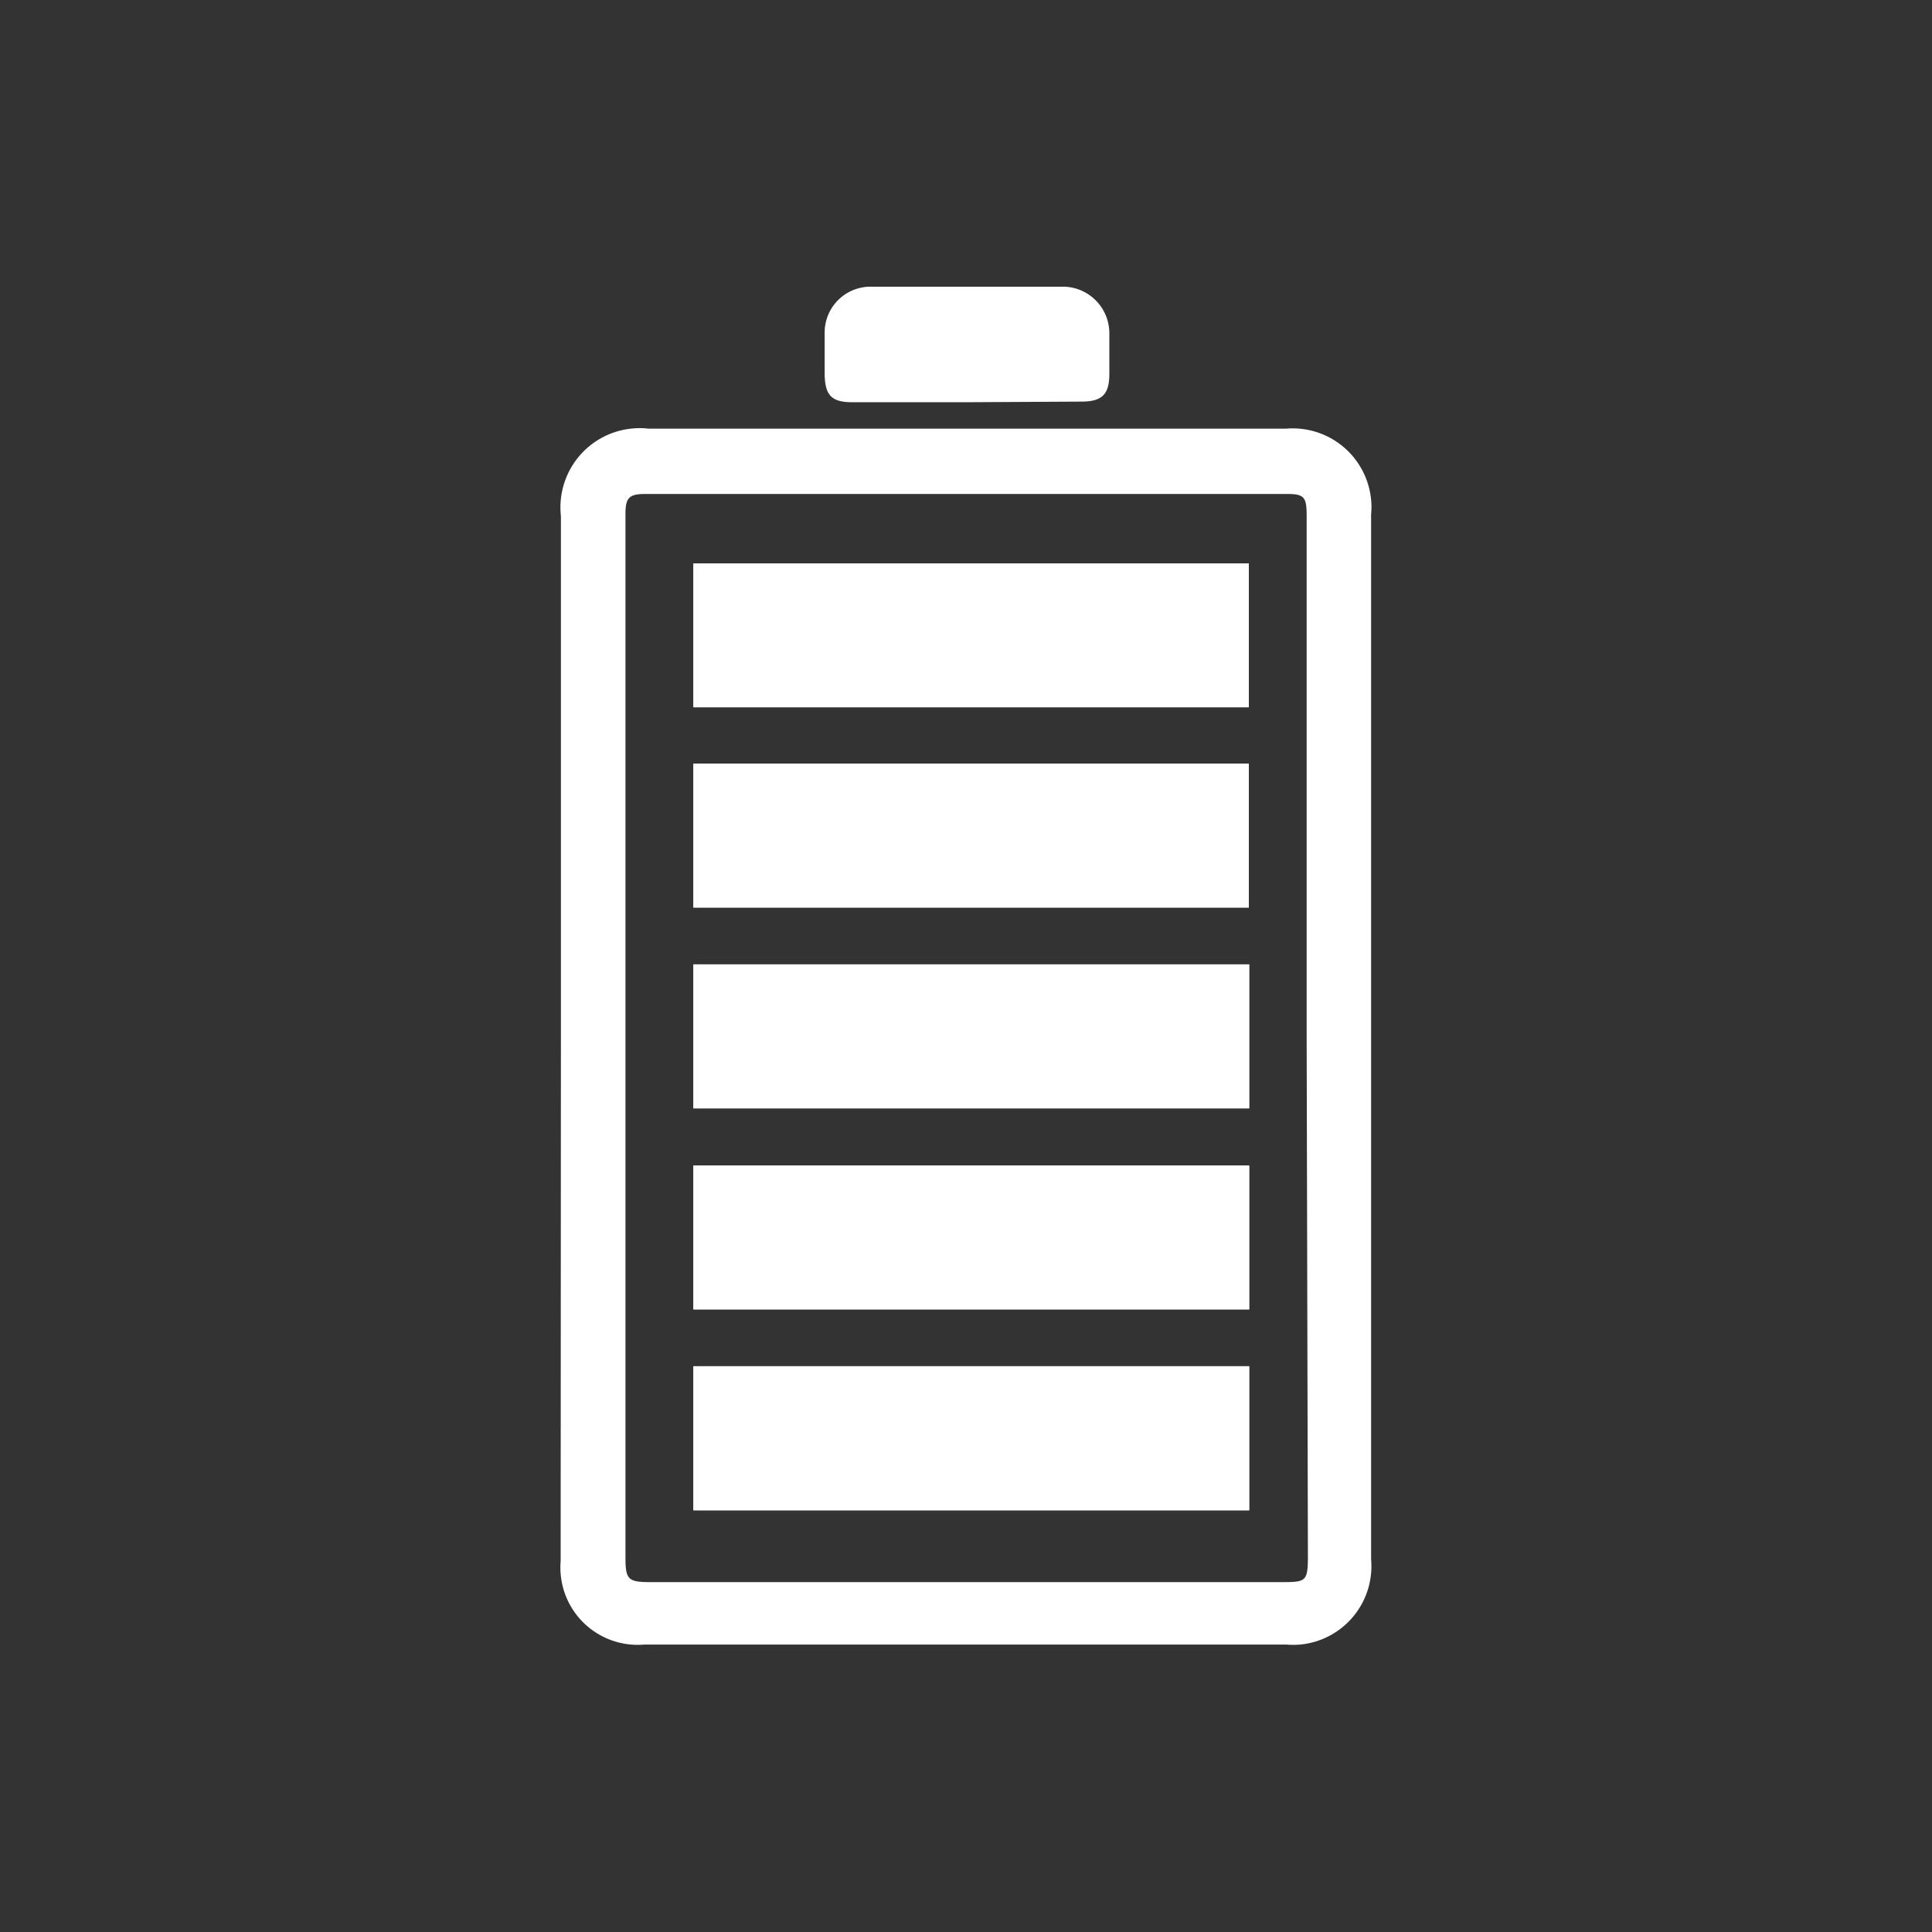 <svg xmlns="http://www.w3.org/2000/svg" viewBox="0 0 155 155"><rect x="0" y="0" width="155" height="155" fill="#333333" stroke="none"/><defs><style>.cls-1{fill:none;}.cls-2{fill:#fff;}</style></defs><g id="Layer_2" data-name="Layer 2"><g id="Layer_1-2" data-name="Layer 1"><g id="Layer_2-2" data-name="Layer 2"><g id="Layer_1-2-2" data-name="Layer 1-2"><circle class="cls-1" cx="77.5" cy="77.5" r="77.5"/></g></g><g id="Layer_2-3" data-name="Layer 2"><g id="Layer_1-2-3" data-name="Layer 1-2"><path class="cls-2" d="M45,83.17V41.39a6.35,6.35,0,0,1,5.61-7,6.22,6.22,0,0,1,1.43,0h51.14A6.32,6.32,0,0,1,110,40.09a5.82,5.82,0,0,1,0,1.18V125.1a6.31,6.31,0,0,1-5.7,6.84,6.49,6.49,0,0,1-1.08,0H51.68a6.2,6.2,0,0,1-6.7-5.67,5.79,5.79,0,0,1,0-1Zm59.83,0V41.36c0-1.5-.21-1.73-1.59-1.73H51.79c-1.32,0-1.61.29-1.61,1.61v83.69c0,1.79.2,2,2,2h50.5c2.13,0,2.25,0,2.25-2.19Z"/><path class="cls-2" d="M77.51,32.27H68.39c-1.68,0-2.2-.55-2.23-2.25V26.73A3.68,3.68,0,0,1,69.8,23H85.38A3.74,3.74,0,0,1,89,26.73V30c0,1.64-.58,2.22-2.25,2.22Z"/><path class="cls-2" d="M55.63,56.74h44.56V45.2H55.63Zm0,16.07h44.56V61.27H55.63Zm0,16.11h44.59V77.37H55.63Zm0,16.13h44.59V93.51H55.63Zm0,16.13h44.59V109.61H55.63Z"/><path class="cls-2" d="M55.63,56.74V45.2h44.56V56.74Z"/><path class="cls-2" d="M55.63,72.81V61.27h44.56V72.81Z"/><path class="cls-2" d="M55.63,88.92V77.37h44.59V88.92Z"/><path class="cls-2" d="M55.63,105.05V93.51h44.59v11.54Z"/><path class="cls-2" d="M55.63,121.15V109.61h44.59v11.54Z"/></g></g></g></g></svg>
